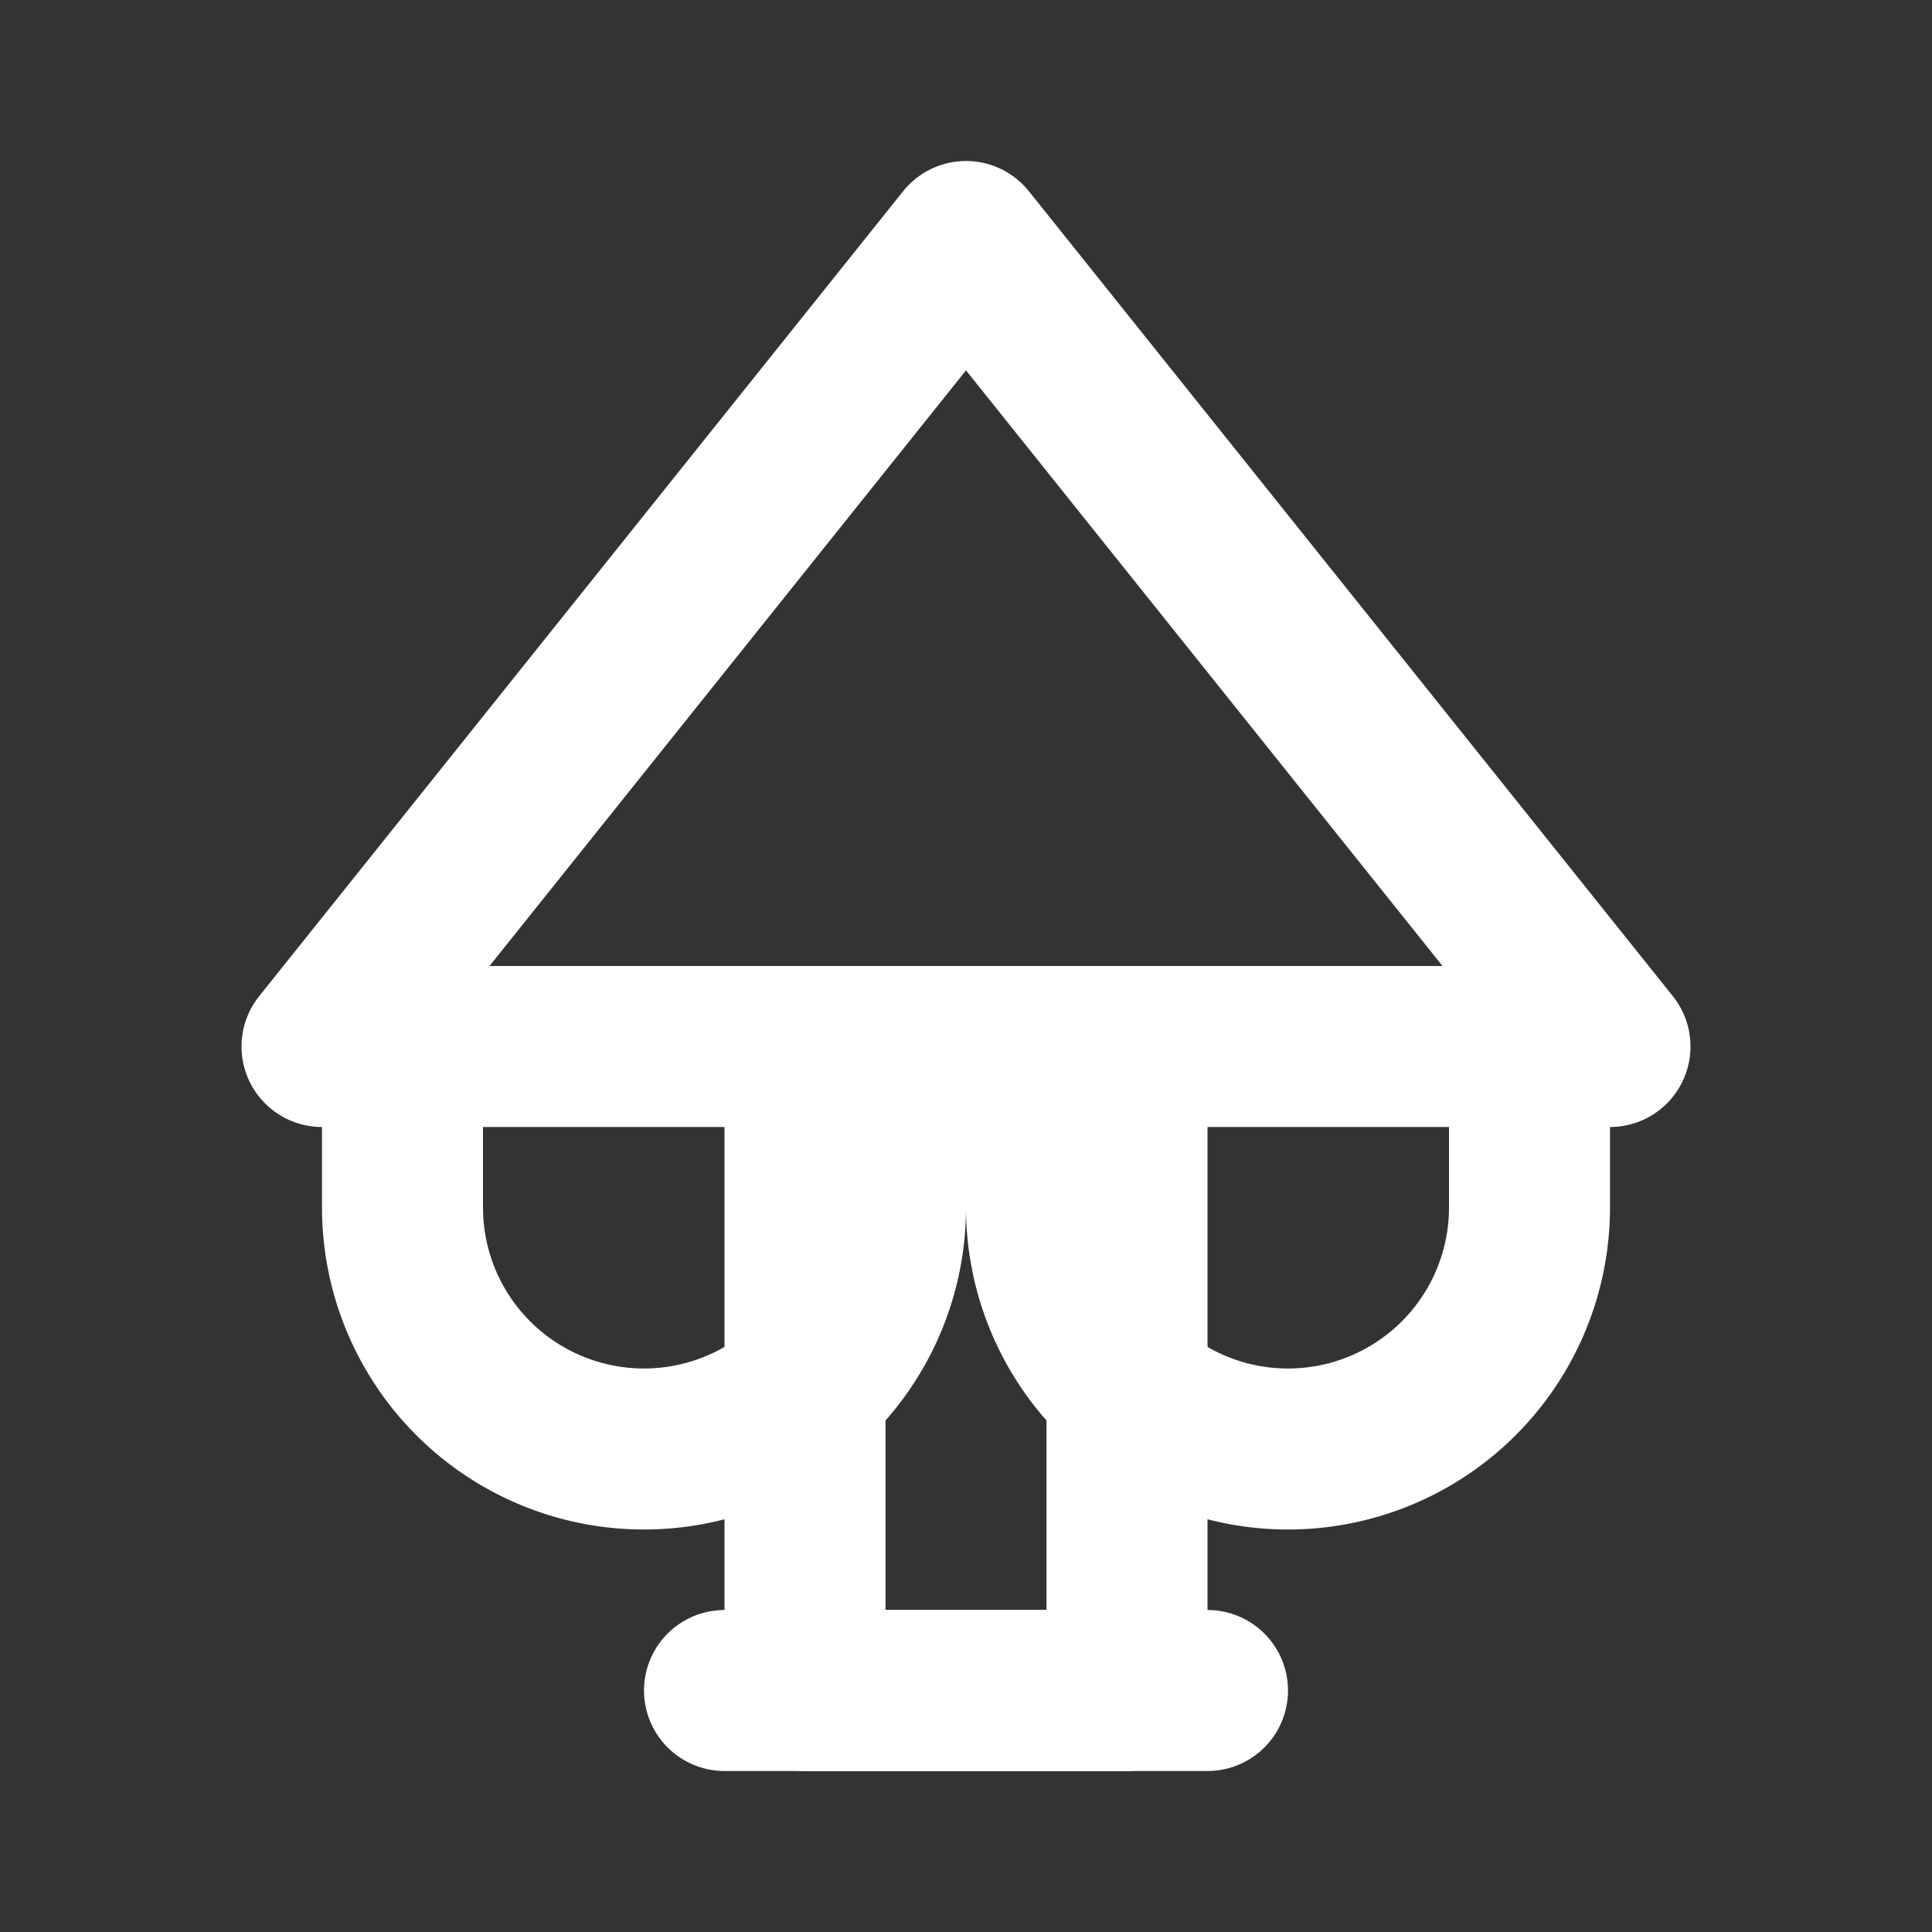 <svg xmlns="http://www.w3.org/2000/svg" width="24" height="24" viewBox="0 0 24 24" fill="none" stroke="white" stroke-width="2" stroke-linecap="round" stroke-linejoin="round">
  <rect x="0" y="0" width="24" height="24" fill="#333333" stroke="none"/>
  <path d="m12 3-8 10h16L12 3Z"></path>
  <path d="M10 13h4v8h-4z"></path>
  <path d="M9 21h6"></path>
  <path d="M5 13v2a3 3 0 0 0 6 0v-2"></path>
  <path d="M19 13v2a3 3 0 0 1-6 0v-2"></path>
</svg>
